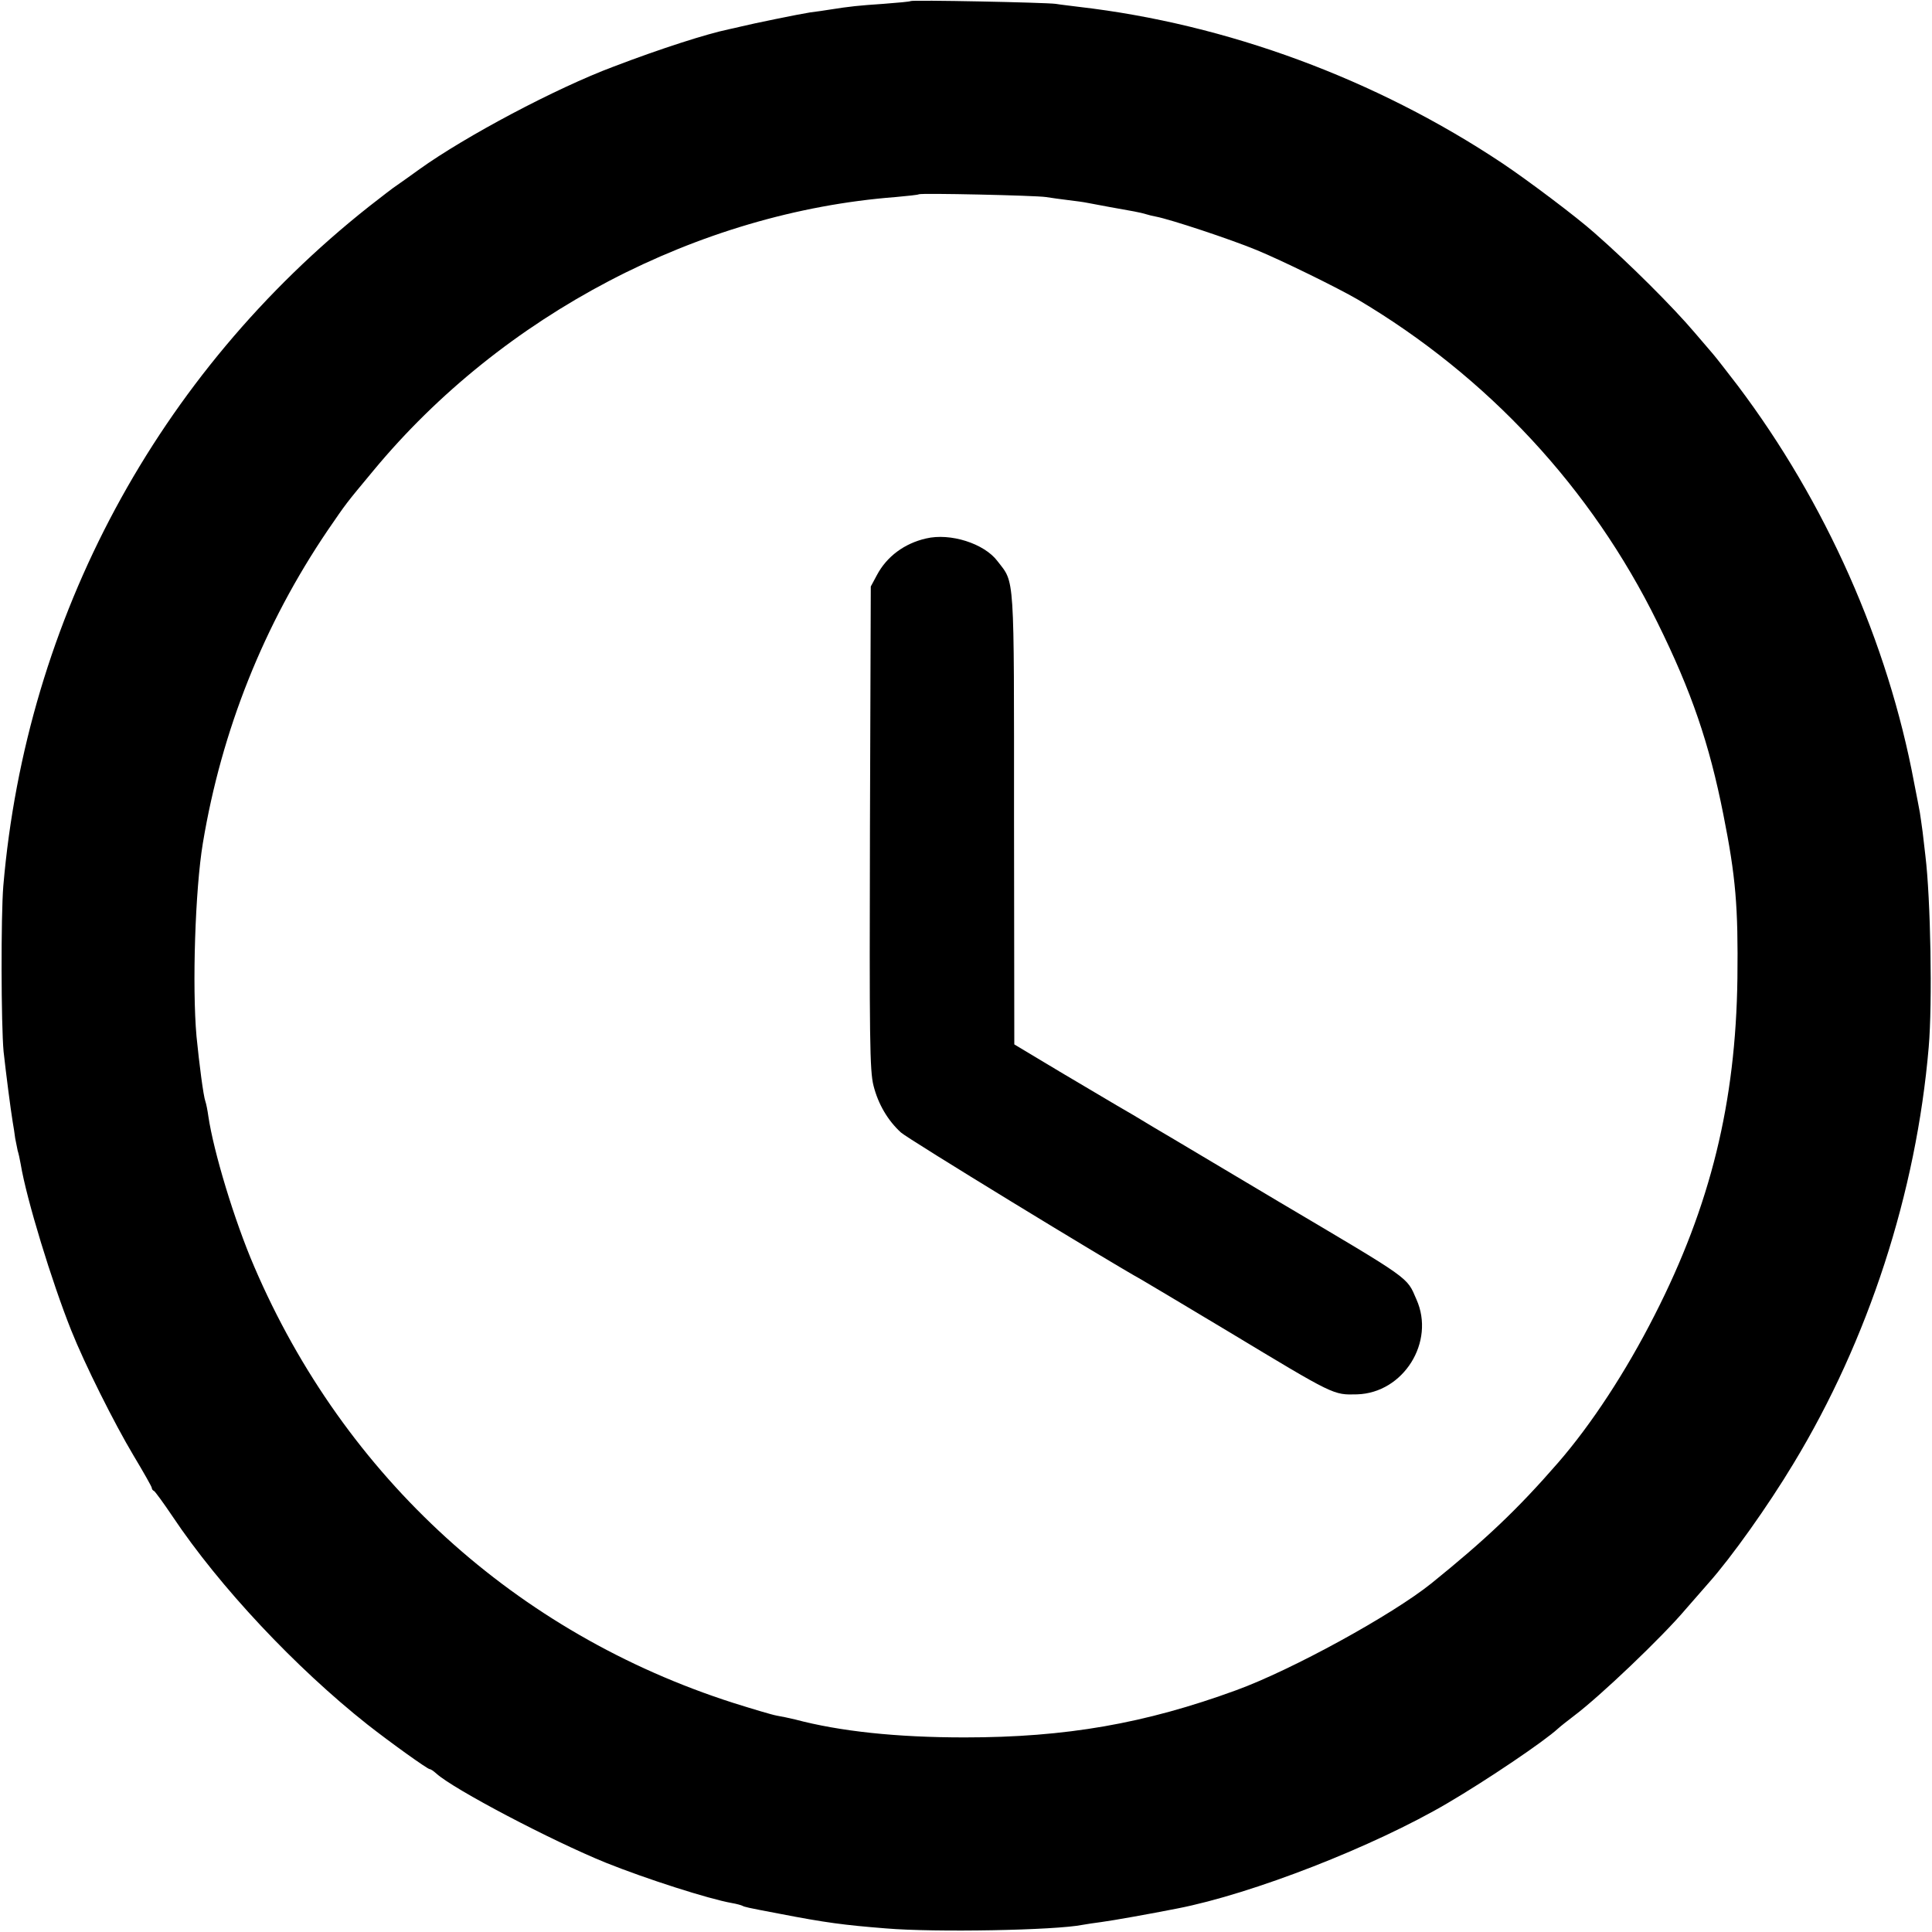 <?xml version="1.0" standalone="no"?>
<!DOCTYPE svg PUBLIC "-//W3C//DTD SVG 20010904//EN"
 "http://www.w3.org/TR/2001/REC-SVG-20010904/DTD/svg10.dtd">
<svg version="1.0" xmlns="http://www.w3.org/2000/svg"
 width="700pt" height="700pt" viewBox="0 0 700 700"
 preserveAspectRatio="xMidYMid meet">
<g transform="translate(0,700) scale(0.1,-0.1)"
fill="#000000" stroke="none">
<path d="M3299 6996 c-2 -2 -47 -6 -99 -10 -89 -6 -119 -9 -195 -21 -16 -3
-48 -7 -70 -10 -39 -6 -210 -41 -250 -51 -11 -3 -31 -7 -44 -10 -81 -17 -244
-69 -417 -135 -211 -79 -538 -253 -704 -372 -32 -23 -68 -49 -80 -57 -13 -8
-59 -44 -104 -79 -765 -606 -1241 -1490 -1324 -2461 -9 -110 -8 -503 1 -600 9
-81 25 -206 33 -255 3 -16 7 -43 9 -59 3 -15 7 -35 9 -45 3 -9 8 -31 11 -49
21 -127 113 -427 183 -602 49 -123 156 -337 226 -454 36 -60 66 -113 66 -117
0 -4 3 -9 8 -11 4 -2 34 -43 67 -92 171 -256 447 -549 706 -754 84 -66 218
-162 226 -162 4 0 14 -7 24 -16 63 -57 417 -243 614 -323 147 -59 372 -131
456 -146 18 -3 35 -8 39 -10 7 -4 13 -6 135 -29 165 -32 233 -41 385 -53 176
-15 615 -7 713 13 12 2 42 7 67 10 39 5 179 30 275 49 273 53 713 225 980 382
143 84 349 223 400 270 11 10 38 31 59 47 93 70 317 283 404 386 26 30 63 72
83 95 82 92 215 279 307 432 272 449 445 982 490 1508 14 161 7 540 -12 695
-2 19 -7 58 -10 86 -4 28 -8 59 -10 70 -2 10 -11 60 -21 109 -95 508 -320
1015 -639 1438 -37 48 -77 100 -90 115 -13 15 -43 50 -66 77 -78 92 -237 251
-364 362 -64 57 -238 188 -332 251 -459 306 -999 505 -1534 567 -30 4 -68 8
-85 11 -37 5 -521 15 -526 10z m491 -710 c19 -3 55 -8 80 -11 25 -3 56 -7 70
-10 14 -3 50 -9 80 -15 80 -14 113 -20 132 -26 9 -3 26 -7 37 -9 52 -10 267
-81 364 -121 90 -37 294 -137 366 -179 471 -279 847 -684 1086 -1170 124 -251
188 -439 239 -696 45 -226 54 -334 51 -594 -6 -449 -97 -822 -300 -1220 -104
-205 -230 -397 -350 -535 -147 -169 -261 -277 -459 -437 -142 -114 -504 -313
-707 -387 -331 -121 -617 -171 -984 -171 -247 0 -452 22 -614 65 -20 5 -50 11
-67 14 -17 3 -87 24 -157 46 -787 252 -1409 818 -1736 1581 -72 167 -147 416
-166 544 -3 22 -8 47 -11 55 -7 19 -22 134 -32 235 -16 180 -5 532 23 700 68
409 221 792 452 1133 70 102 63 93 166 217 468 565 1177 936 1892 991 44 4 82
8 84 10 6 5 421 -4 461 -10z"/>
<path d="M3355 5049 c-78 -18 -142 -65 -178 -133 l-22 -41 -3 -874 c-2 -766
-1 -881 13 -935 17 -67 52 -126 99 -169 23 -22 750 -466 871 -533 11 -6 153
-91 315 -188 388 -234 380 -230 467 -228 168 5 284 190 215 344 -36 83 -14 67
-497 353 -192 114 -394 235 -449 267 -54 33 -117 70 -140 83 -22 13 -115 68
-206 122 l-165 99 -1 820 c0 899 3 849 -60 931 -48 64 -171 103 -259 82z"/>
</g>
</svg>
